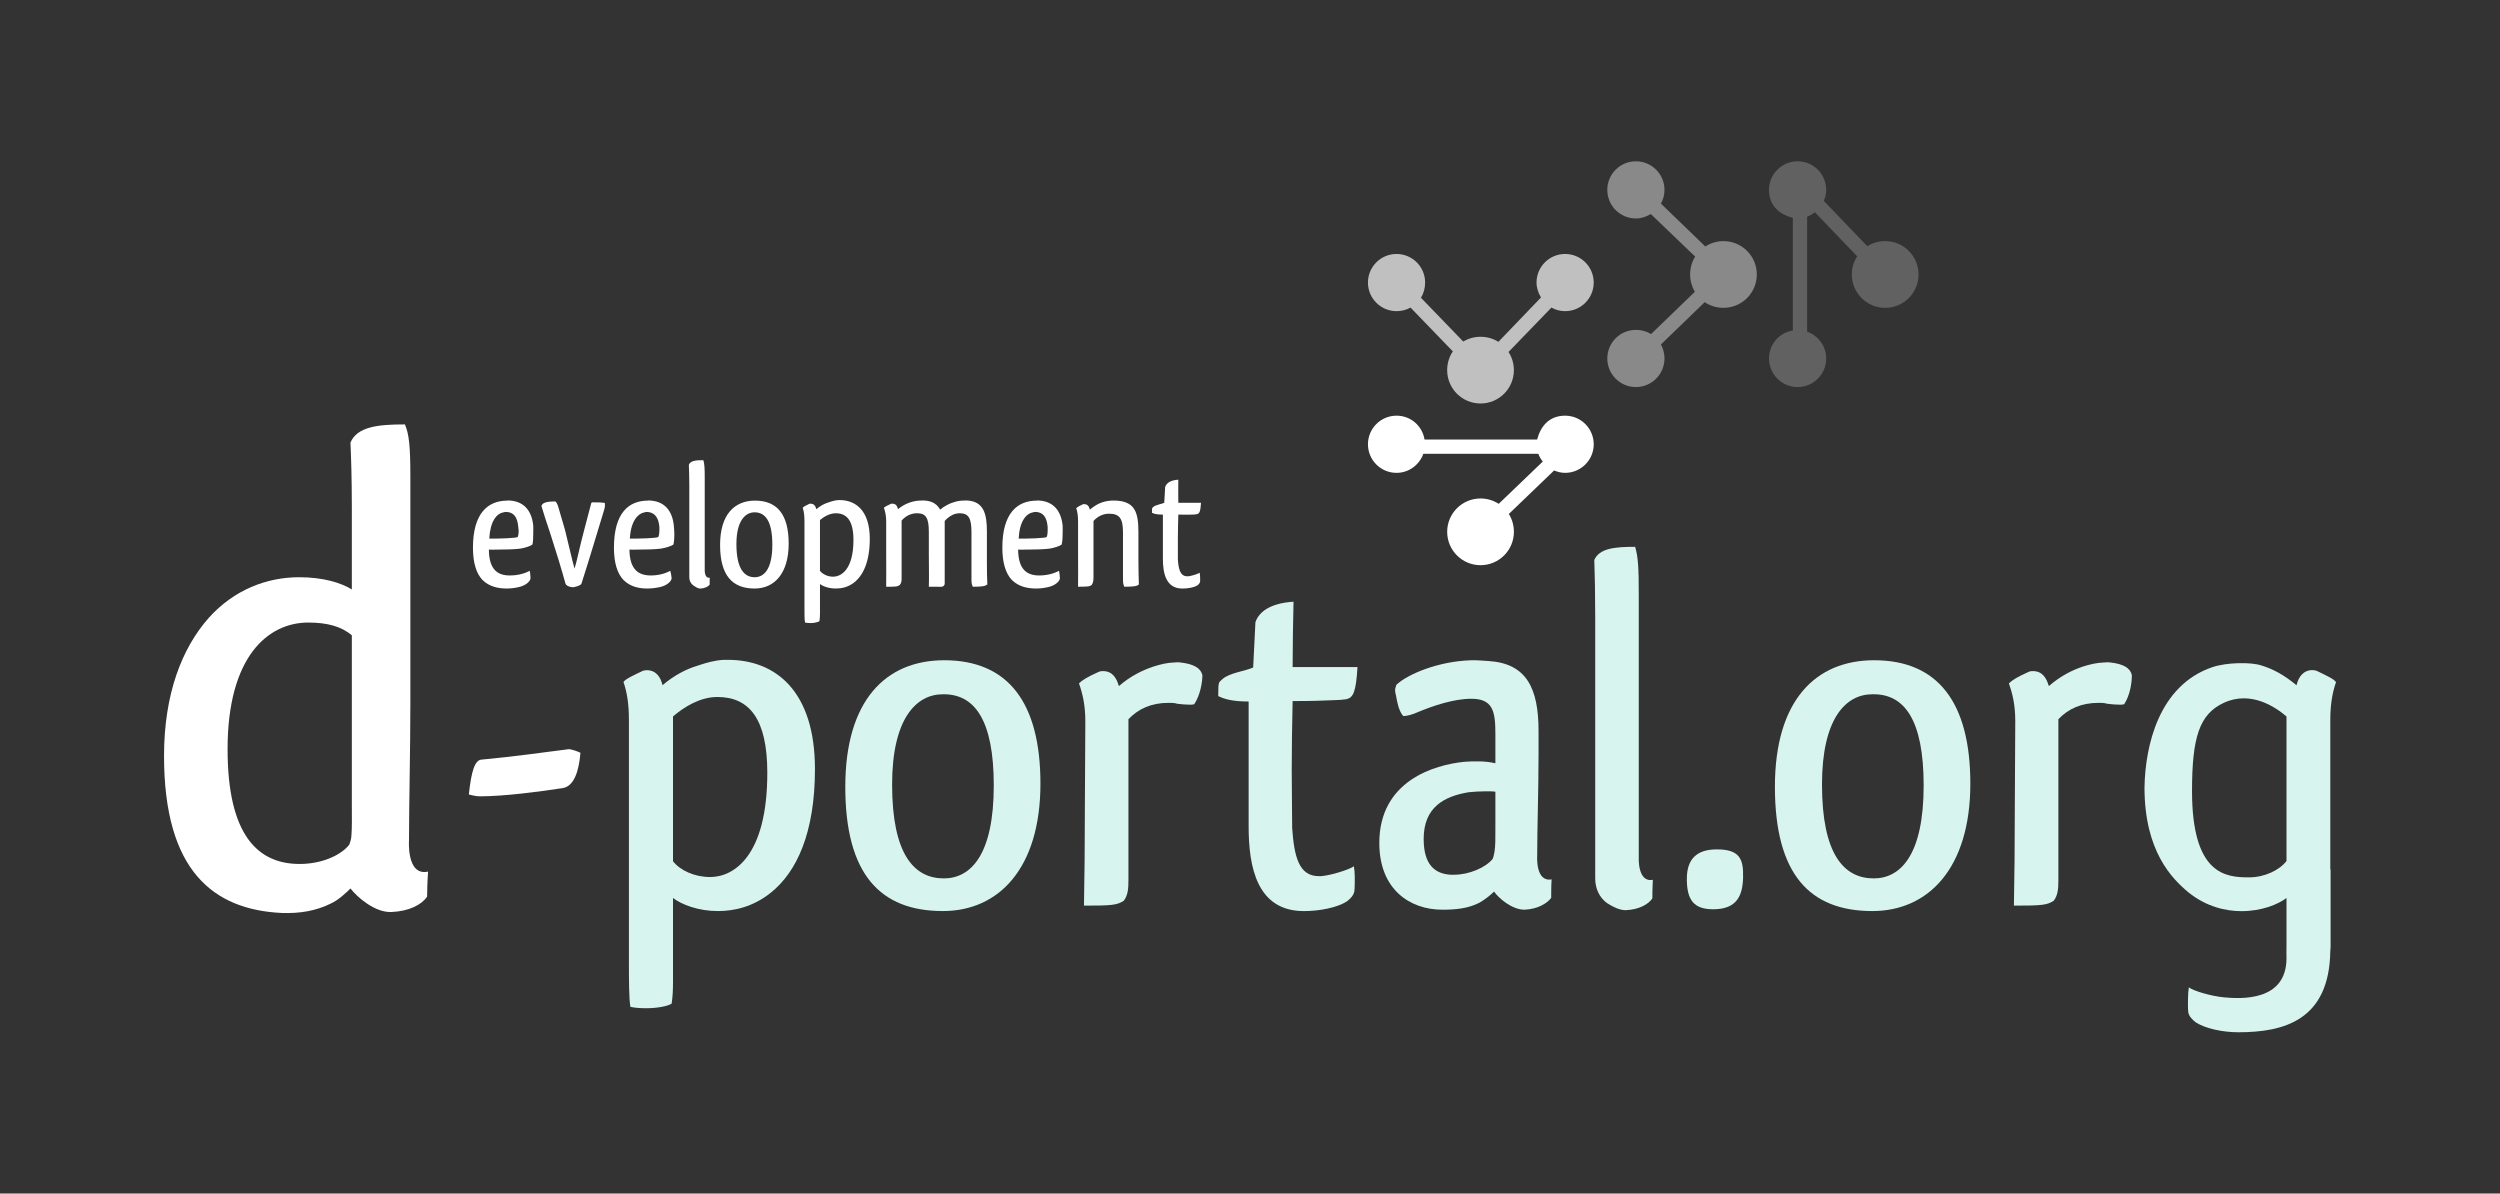 <?xml version="1.0" encoding="UTF-8" standalone="no"?>
<!-- Created with Inkscape (http://www.inkscape.org/) -->

<svg
   width="1550"
   height="740"
   id="svg5723"
   version="1.1"
   inkscape:version="1.3 (0e150ed6c4, 2023-07-21)"
   sodipodi:docname="dportal_logo.svg"
   inkscape:export-filename="dportal_logo.png"
   inkscape:export-xdpi="96"
   inkscape:export-ydpi="96"
   xmlns:inkscape="http://www.inkscape.org/namespaces/inkscape"
   xmlns:sodipodi="http://sodipodi.sourceforge.net/DTD/sodipodi-0.dtd"
   xmlns="http://www.w3.org/2000/svg"
   xmlns:svg="http://www.w3.org/2000/svg"
   xmlns:rdf="http://www.w3.org/1999/02/22-rdf-syntax-ns#"
   xmlns:cc="http://creativecommons.org/ns#"
   xmlns:dc="http://purl.org/dc/elements/1.1/">
  <rect width="100%" height="100%" fill="#333333" stroke="none"/>
  <defs
     id="defs5725" />
  <sodipodi:namedview
     id="base"
     pagecolor="#505050"
     bordercolor="#666666"
     borderopacity="1.0"
     inkscape:pageopacity="0.0"
     inkscape:pageshadow="2"
     inkscape:zoom="0.49156547"
     inkscape:cx="809.65817"
     inkscape:cy="125.1105"
     inkscape:document-units="px"
     inkscape:current-layer="layer1"
     showgrid="false"
     inkscape:window-width="1920"
     inkscape:window-height="1057"
     inkscape:window-x="0"
     inkscape:window-y="0"
     inkscape:window-maximized="1"
     fit-margin-top="0"
     fit-margin-left="0"
     fit-margin-right="0"
     fit-margin-bottom="0"
     inkscape:showpageshadow="0"
     inkscape:pagecheckerboard="true"
     inkscape:deskcolor="#505050" />
  <g
     inkscape:label="Layer 1"
     inkscape:groupmode="layer"
     id="layer1"
     transform="translate(3020.742,-1352.49)">
    <g
       id="g4883"
       transform="matrix(2.7,0,0,2.7,-3230.626,1096.456)">
      <rect
         inkscape:export-ydpi="799.92004"
         inkscape:export-xdpi="799.92004"
         inkscape:export-filename="/home/shi/Copy/2014/iati/dplogo-highres/dportal.logo.png"
         y="131.864"
         x="114.772"
         height="200"
         width="500"
         id="rect4885"
         style="fill:none;fill-opacity:1;fill-rule:evenodd;stroke:none" />
      <path
         style="font-style:normal;font-variant:normal;font-weight:500;font-stretch:normal;font-size:34.817px;line-height:125%;font-family:'Qlassik Medium';-inkscape-font-specification:'Qlassik Medium, Medium';text-align:start;letter-spacing:0px;word-spacing:0px;writing-mode:lr-tb;text-anchor:start;fill:#ffffff;fill-opacity:1;stroke:none"
         d="m 170.714,192.283 c -6.387,0 -10.942,0.573 -12.5,4.156 0.157,3.738 0.312,8.365 0.312,15.219 v 18.531 c -2.492,-1.558 -6.641,-2.812 -12.094,-2.812 -7.477,0 -14.955,2.895 -20.719,9.281 -6.232,7.01 -10.312,17.574 -10.312,31.75 0,26.482 11.39,35.283 26.969,36.062 4.206,0.157 7.948,-0.474 11.375,-2.188 1.714,-0.779 3.534,-2.503 4.469,-3.438 1.558,2.025 5.637,5.562 9.375,5.406 4.05,-0.157 6.972,-1.662 8.219,-3.531 0,-0.779 0.065,-3.569 0.219,-5.75 -4.985,1.091 -4.375,-7.188 -4.375,-7.188 0,-8.256 0.312,-20.595 0.312,-31.344 v -52.281 c 0,-7.01 -0.317,-9.694 -1.25,-11.875 z m -22.188,45.5 c 4.362,0 7.663,0.912 10,2.938 v 38.531 c 0,3.271 0.063,5.538 -0.094,7.406 0,0.779 -0.376,1.876 -0.531,2.188 -2.181,2.648 -6.671,4.375 -11.344,4.375 -9.503,0 -16.562,-6.436 -16.562,-26.375 0,-21.342 9.34,-29.062 18.531,-29.062 z"
         id="path4887"
         inkscape:connector-curvature="0" />
      <path
         style="font-style:normal;font-variant:normal;font-weight:500;font-stretch:normal;font-size:34.817px;line-height:125%;font-family:'Qlassik Medium';-inkscape-font-specification:'Qlassik Medium, Medium';text-align:start;letter-spacing:0px;word-spacing:0px;writing-mode:lr-tb;text-anchor:start;fill:#d7f4ee;fill-opacity:1;stroke:none"
         d="m 453.209,220.394 c -4.759,0 -8.215,0.352 -9.375,3.021 0.117,3.482 0.207,7.438 0.21,13.125 v 58.75 1.25 c 0,2.321 0.955,4.453 2.812,5.729 1.277,0.812 2.774,1.562 4.167,1.562 3.017,-0.117 5.218,-1.316 6.146,-2.708 0,-0.58 0,-2.646 0.103,-4.271 -3.598,0.696 -3.229,-5.313 -3.229,-5.313 v -60.417 c 0,-5.803 -0.137,-8.408 -0.833,-10.729 z"
         id="path4889"
         inkscape:connector-curvature="0" />
      <path
         style="font-style:normal;font-variant:normal;font-weight:500;font-stretch:normal;font-size:34.817px;line-height:125%;font-family:'Qlassik Medium';-inkscape-font-specification:'Qlassik Medium, Medium';text-align:start;letter-spacing:0px;word-spacing:0px;writing-mode:lr-tb;text-anchor:start;fill:#d7f4ee;fill-opacity:1;stroke:none"
         d="m 374.771,232.998 c -5.455,0.348 -7.938,2.366 -8.75,4.688 l -0.521,10.417 c -1.741,0.812 -5.355,1.211 -6.979,2.604 -0.928,0.928 -1.042,0.361 -1.042,3.958 1.393,0.696 3.265,1.25 6.979,1.25 v 28.646 c 0,9.401 1.915,19.479 12.708,19.479 3.598,0 7.586,-0.795 9.792,-2.187 0.928,-0.697 1.539,-1.363 1.771,-2.292 0.117,-1.044 0.103,-2.288 0.103,-3.333 0,-0.928 -0.093,-1.803 -0.207,-2.5 -0.929,0.813 -6.28,2.408 -8.021,2.292 -4.643,0 -5.682,-4.542 -6.146,-11.042 0,-3.83 -0.103,-8.331 -0.103,-13.437 0,-4.99 0.093,-10.391 0.207,-15.729 4.991,0 6.462,-0.093 9.479,-0.207 0.928,0 1.884,-0.093 2.812,-0.21 1.624,-0.348 2.256,-1.593 2.604,-7.396 h -14.896 c 0,-4.758 0.093,-9.661 0.207,-15 z"
         id="path4891"
         inkscape:connector-curvature="0" />
      <path
         style="font-style:normal;font-variant:normal;font-weight:500;font-stretch:normal;font-size:34.817px;line-height:125%;font-family:'Qlassik Medium';-inkscape-font-specification:'Qlassik Medium, Medium';text-align:start;letter-spacing:0px;word-spacing:0px;writing-mode:lr-tb;text-anchor:start;fill:#d7f4ee;fill-opacity:1;stroke:none"
         d="m 243.933,246.346 c -2.125,0.115 -3.898,0.633 -6.031,1.344 -2.669,0.812 -5.246,2.148 -8.031,4.469 -0.465,-1.973 -1.567,-3.437 -3.656,-3.438 0,0 -0.348,0.022 -0.812,0.125 -2.437,1.161 -4.036,1.897 -4.5,2.594 0.813,2.321 1.25,5.036 1.25,8.75 v 54.156 c 0,5.803 -0.006,9.714 0.344,11.688 1.045,0.233 2.348,0.312 3.625,0.312 2.553,0 5.031,-0.482 5.844,-1.062 0.233,-1.509 0.312,-3.143 0.312,-5 v -19.25 c 1.973,1.509 5.787,3 10.312,3 3.598,0 8.009,-0.885 12.188,-4.25 5.919,-4.759 10.093,-13.721 10.094,-28.344 0,-17.873 -8.975,-25.094 -20,-25.094 -0.319,0 -0.634,-0.016 -0.938,0 z m -1.469,8.531 c 7.312,0 11.469,4.988 11.469,17.406 0,19.265 -7.786,23.938 -13.125,23.938 -3.598,0 -6.907,-1.536 -8.531,-3.625 v -33.25 c 2.437,-2.09 6.125,-4.469 10.188,-4.469 z"
         id="path4893"
         inkscape:connector-curvature="0" />
      <path
         style="font-style:normal;font-variant:normal;font-weight:500;font-stretch:normal;font-size:34.817px;line-height:125%;font-family:'Qlassik Medium';-inkscape-font-specification:'Qlassik Medium, Medium';text-align:start;letter-spacing:0px;word-spacing:0px;writing-mode:lr-tb;text-anchor:start;fill:#d7f4ee;fill-opacity:1;stroke:none"
         d="m 294.558,246.44 c -13.346,0 -22.719,9.101 -22.719,29.062 0,20.078 8.016,28.531 22.406,28.531 12.883,0 22.406,-9.869 22.406,-29.25 0,-18.685 -7.47,-28.344 -22.094,-28.344 z m -0.312,7.812 h 0.219 c 6.963,0 11.469,5.734 11.469,20.938 0,16.016 -5.318,21.344 -11.469,21.344 -6.848,0 -11.874,-5.546 -11.875,-21.562 0,-15.087 5.506,-20.719 11.656,-20.719 z"
         id="path4895"
         inkscape:connector-curvature="0" />
      <path
         style="font-style:normal;font-variant:normal;font-weight:500;font-stretch:normal;font-size:34.817px;line-height:125%;font-family:'Qlassik Medium';-inkscape-font-specification:'Qlassik Medium, Medium';text-align:start;letter-spacing:0px;word-spacing:0px;writing-mode:lr-tb;text-anchor:start;fill:#d7f4ee;fill-opacity:1;stroke:none"
         d="m 415.589,246.44 c -7.776,0.233 -14.75,3.304 -17.188,5.625 -0.117,0.348 -0.312,0.786 -0.312,1.25 0,0.464 0.105,0.902 0.219,1.25 0.233,1.393 0.612,3.527 1.656,4.688 0.928,0 2.161,-0.357 3.438,-0.938 3.366,-1.393 8.125,-3.031 12.188,-3.031 4.99,0 5.531,2.902 5.531,8.125 v 6.688 c -1.045,-0.233 -2.335,-0.438 -3.844,-0.438 -1.045,0 -2.09,-0.01 -3.25,0.094 -6.964,0.696 -19.563,4.381 -19.562,18.656 0,10.677 7.041,15.313 14.469,15.312 3.134,0 5.884,-0.287 8.438,-1.562 1.276,-0.696 2.741,-1.897 3.438,-2.594 1.161,1.625 4.183,4.157 6.969,4.156 3.017,-0.117 5.228,-1.442 6.156,-2.719 0,-0.697 -0.01,-2.625 0.094,-4.25 -3.714,0.696 -3.313,-5.313 -3.312,-5.312 0,-6.151 0.312,-15.429 0.312,-23.438 v -5.312 c 0,-9.865 -2.786,-15.482 -11.375,-16.062 -1.972,-0.117 -2.206,-0.191 -4.062,-0.188 z m 3.25,30.094 c 0.813,0 1.585,-0.01 2.281,0.094 v 8.25 c 0,2.437 0.025,4.232 -0.219,5.625 -0.117,0.696 -0.29,1.331 -0.406,1.562 -1.624,1.973 -5.362,3.625 -8.844,3.625 h -0.844 c -3.598,-0.233 -6.156,-2.3 -6.156,-8.219 0,-7.311 4.742,-9.79 10.312,-10.719 1.161,-0.117 2.483,-0.219 3.875,-0.219 z"
         id="path4897"
         inkscape:connector-curvature="0" />
      <path
         style="font-style:normal;font-variant:normal;font-weight:500;font-stretch:normal;font-size:34.817px;line-height:125%;font-family:'Qlassik Medium';-inkscape-font-specification:'Qlassik Medium, Medium';text-align:start;letter-spacing:0px;word-spacing:0px;writing-mode:lr-tb;text-anchor:start;fill:#d7f4ee;fill-opacity:1;stroke:none"
         d="m 508.089,246.44 c -13.347,0 -22.782,9.101 -22.781,29.062 0,20.078 7.984,28.531 22.375,28.531 12.882,0 22.5,-9.869 22.5,-29.25 0,-18.685 -7.471,-28.344 -22.094,-28.344 z m -0.406,7.812 h 0.312 c 6.964,0 11.468,5.734 11.469,20.938 0,16.016 -5.317,21.344 -11.469,21.344 -6.847,0 -11.875,-5.546 -11.875,-21.562 0,-15.087 5.411,-20.719 11.562,-20.719 z"
         id="path4899"
         inkscape:connector-curvature="0" />
      <path
         style="font-style:normal;font-variant:normal;font-weight:500;font-stretch:normal;font-size:34.817px;line-height:125%;font-family:'Qlassik Medium';-inkscape-font-specification:'Qlassik Medium, Medium';text-align:start;letter-spacing:0px;word-spacing:0px;writing-mode:lr-tb;text-anchor:start;fill:#d7f4ee;fill-opacity:1;stroke:none"
         d="m 347.271,246.956 c -1.535,0.05 -3.033,0.415 -4.688,0.937 -2.437,0.813 -5.247,2.158 -7.917,4.479 -0.58,-1.973 -1.557,-3.438 -3.646,-3.437 -0.233,0 -0.485,0 -0.833,0.103 -2.669,1.161 -3.991,2.012 -4.688,2.708 0.813,2.321 1.458,4.932 1.459,8.646 l -0.103,19.583 c 0,9.053 -0.093,16.546 -0.207,22.813 6.267,0 7.658,-0.1 9.167,-1.146 0.928,-1.276 1.042,-2.714 1.042,-4.687 v -36.979 c 2.321,-2.437 5.336,-3.75 9.167,-3.75 0.58,0 1.271,-0.033 2.083,0.21 0.928,0.117 2,0.207 2.812,0.207 0.58,0 0.578,0 1.042,-0.103 1.392,-2.089 1.875,-5.042 1.875,-6.667 -0.348,-1.625 -1.982,-2.568 -5,-2.917 -0.522,-0.087 -1.051,-0.033 -1.562,0 z"
         id="path4901"
         inkscape:connector-curvature="0" />
      <path
         style="font-style:normal;font-variant:normal;font-weight:500;font-stretch:normal;font-size:34.817px;line-height:125%;font-family:'Qlassik Medium';-inkscape-font-specification:'Qlassik Medium, Medium';text-align:start;letter-spacing:0px;word-spacing:0px;writing-mode:lr-tb;text-anchor:start;fill:#d7f4ee;fill-opacity:1;stroke:none"
         d="m 560.813,246.956 c -1.564,0.05 -3.138,0.415 -4.792,0.937 -2.437,0.813 -5.143,2.158 -7.812,4.479 -0.58,-1.973 -1.557,-3.438 -3.646,-3.437 -0.233,0 -0.485,0 -0.833,0.103 -2.669,1.161 -3.991,2.012 -4.687,2.708 0.812,2.321 1.458,4.932 1.458,8.646 l -0.103,19.583 c 0,9.053 -0.093,16.546 -0.207,22.813 6.267,0 7.658,-0.1 9.167,-1.146 0.928,-1.276 1.042,-2.714 1.042,-4.687 v -36.979 c 2.321,-2.437 5.337,-3.75 9.167,-3.75 0.58,0 1.271,-0.033 2.083,0.21 0.928,0.117 2,0.207 2.813,0.207 0.58,0 0.577,0 1.041,-0.103 1.393,-2.089 1.771,-5.042 1.771,-6.667 -0.348,-1.625 -1.879,-2.568 -4.896,-2.917 -0.523,-0.087 -1.041,-0.033 -1.563,0 z"
         id="path4903"
         inkscape:connector-curvature="0" />
      <path
         style="font-style:normal;font-variant:normal;font-weight:500;font-stretch:normal;font-size:34.817px;line-height:125%;font-family:'Qlassik Medium';-inkscape-font-specification:'Qlassik Medium, Medium';text-align:start;letter-spacing:0px;word-spacing:0px;writing-mode:lr-tb;text-anchor:start;fill:#ffffff;fill-opacity:1;stroke:none"
         d="m 208.416,266.852 c -5.338,0.696 -13.617,1.815 -20,2.396 -1.624,0 -2.44,2.566 -3.021,8.021 0.928,0.233 1.676,0.416 2.604,0.417 5.455,0 13.631,-1.063 18.854,-1.875 2.669,-0.348 3.818,-3.83 4.167,-8.125 -0.697,-0.348 -1.792,-0.717 -2.604,-0.833 z"
         id="path4905"
         inkscape:connector-curvature="0" />
      <path
         style="font-style:normal;font-variant:normal;font-weight:500;font-stretch:normal;font-size:34.817px;line-height:125%;font-family:'Qlassik Medium';-inkscape-font-specification:'Qlassik Medium, Medium';text-align:start;letter-spacing:0px;word-spacing:0px;writing-mode:lr-tb;text-anchor:start;fill:#d7f4ee;fill-opacity:1;stroke:none"
         d="m 471.959,289.872 c -4.759,0 -6.875,2.361 -6.875,6.771 0,4.759 1.516,6.979 6.042,6.979 5.455,0 6.759,-3.114 6.875,-7.292 0.117,-4.294 -0.819,-6.458 -6.041,-6.458 z"
         id="path4907"
         inkscape:connector-curvature="0" />
      <path
         sodipodi:nodetypes="scscscscsccscsccscccccscsssssss"
         inkscape:connector-curvature="0"
         id="path4909"
         d="m 570.174,275.654 c 0,14.623 6.303,20.926 10.059,24.062 4.178,3.366 8.63,4.339 12.228,4.339 4.526,0 8.349,-1.515 10.321,-3.024 v 10.848 c 0,1.056 -0.043,2.031 0,2.958 0,10.006 -10.482,9.367 -14.398,9.007 -2.77,-0.253 -7.092,-1.489 -8.021,-2.301 -0.113,0.696 -0.197,1.636 -0.197,2.564 0,1.045 -0.05,2.177 0.067,3.222 0.233,0.928 0.846,1.605 1.775,2.301 2.205,1.393 6.132,2.235 9.73,2.235 10.468,0 20.894,-2.76 21.104,-18.671 0,-0.283 0.067,-0.571 0.067,-0.855 v -17.882 h -0.067 v -34.252 c 0,-3.714 0.502,-6.423 1.315,-8.744 -0.464,-0.697 -2.099,-1.469 -4.536,-2.63 -0.464,-0.113 -0.855,-0.13 -0.855,-0.13 -2.089,0 -3.217,1.511 -3.682,3.484 -2.785,-2.321 -5.351,-3.724 -8.021,-4.536 -2.423,-0.831 -8.037,-0.73 -11.304,0.379 -12.368,4.202 -15.424,18.167 -15.584,27.627 z m 18.145,-19.407 c 6.301,-2.968 12.026,1.014 14.463,3.103 v 33.2 c -1.625,2.089 -5.015,3.747 -8.612,3.747 -5.338,0 -13.083,-0.589 -13.083,-19.854 0,-12.418 1.746,-17.612 7.232,-20.196 z"
         style="font-style:normal;font-variant:normal;font-weight:500;font-stretch:normal;font-size:55.166px;line-height:125%;font-family:'Qlassik Medium';-inkscape-font-specification:'Qlassik Medium, Medium';text-align:start;letter-spacing:0px;word-spacing:0px;writing-mode:lr-tb;text-anchor:start;fill:#d7f4ee;fill-opacity:1;stroke:none" />
      <path
         style="font-style:normal;font-variant:normal;font-weight:500;font-stretch:normal;font-size:12.25px;line-height:125%;font-family:'Qlassik Medium';-inkscape-font-specification:'Qlassik Medium, Medium';text-align:start;letter-spacing:0px;word-spacing:0px;writing-mode:lr-tb;text-anchor:start;fill:#ffffff;fill-opacity:1;stroke:none"
         d="m 239.25,200.498 c -1.676,0 -2.924,0.1 -3.333,1.042 0.04,1.227 0.103,2.684 0.103,4.687 v 20.729 0.417 c 0,0.818 0.387,1.529 1.042,1.979 0.45,0.287 0.968,0.625 1.458,0.625 1.063,-0.04 1.86,-0.447 2.188,-0.937 0,-0.203 -0.04,-0.99 0,-1.563 -1.268,0.247 -1.146,-1.875 -1.146,-1.875 v -21.25 c 0,-2.045 -0.067,-3.037 -0.313,-3.854 z"
         id="path4911"
         inkscape:connector-curvature="0" />
      <path
         style="font-style:normal;font-variant:normal;font-weight:500;font-stretch:normal;font-size:12.25px;line-height:125%;font-family:'Qlassik Medium';-inkscape-font-specification:'Qlassik Medium, Medium';text-align:start;letter-spacing:0px;word-spacing:0px;writing-mode:lr-tb;text-anchor:start;fill:#ffffff;fill-opacity:1;stroke:none"
         d="m 348.313,204.977 c -1.922,0.123 -2.735,0.849 -3.021,1.667 l -0.21,3.646 c -0.613,0.287 -1.927,0.447 -2.5,0.937 -0.327,0.327 -0.313,0.087 -0.313,1.354 0.491,0.247 1.191,0.417 2.5,0.417 v 10.104 c 0,3.312 0.676,6.875 4.479,6.875 1.268,0 2.661,-0.237 3.438,-0.729 0.327,-0.247 0.543,-0.506 0.625,-0.833 0.04,-0.368 0,-0.778 0,-1.146 0,-0.327 -0.063,-0.692 -0.103,-0.938 -0.327,0.287 -2.199,0.874 -2.813,0.833 -1.636,0 -2.024,-1.564 -2.187,-3.854 v -4.791 c 0,-1.759 0.063,-3.64 0.103,-5.521 1.758,0 2.27,0.04 3.333,0 0.327,0 0.61,-0.063 0.937,-0.103 0.573,-0.123 0.815,-0.559 0.938,-2.604 h -5.208 c 0,-1.677 -0.04,-3.431 0,-5.313 z"
         id="path4913"
         inkscape:connector-curvature="0" />
      <path
         style="font-style:normal;font-variant:normal;font-weight:500;font-stretch:normal;font-size:12.25px;line-height:125%;font-family:'Qlassik Medium';-inkscape-font-specification:'Qlassik Medium, Medium';text-align:start;letter-spacing:0px;word-spacing:0px;writing-mode:lr-tb;text-anchor:start;fill:#ffffff;fill-opacity:1;stroke:none"
         d="m 270.495,209.658 c -0.899,0 -1.641,0.244 -2.5,0.531 -0.94,0.287 -1.831,0.745 -2.812,1.562 -0.163,-0.695 -0.514,-1.25 -1.25,-1.25 0,0 -0.149,-0.04 -0.312,0 -0.859,0.409 -1.399,0.692 -1.562,0.938 0.287,0.817 0.406,1.817 0.406,3.125 v 19.062 c 0,2.045 -0.012,3.461 0.125,4.156 0.369,0.08 0.801,0.125 1.25,0.125 0.9,0 1.777,-0.231 2.062,-0.438 0.083,-0.531 0.125,-1.096 0.125,-1.75 v -6.781 c 0.695,0.531 2.031,1.032 3.625,1.031 1.268,0 2.809,-0.253 4.281,-1.438 2.085,-1.677 3.531,-4.848 3.531,-10 0,-6.298 -3.084,-8.875 -6.969,-8.875 z m -0.844,3.031 c 2.577,0 4.062,1.75 4.062,6.125 0,6.788 -2.807,8.438 -4.688,8.438 -1.268,0 -2.428,-0.608 -3,-1.344 v -11.656 c 0.859,-0.736 2.194,-1.562 3.625,-1.562 z"
         id="path4915"
         inkscape:connector-curvature="0" />
      <path
         style="font-style:normal;font-variant:normal;font-weight:500;font-stretch:normal;font-size:12.25px;line-height:125%;font-family:'Qlassik Medium';-inkscape-font-specification:'Qlassik Medium, Medium';text-align:start;letter-spacing:0px;word-spacing:0px;writing-mode:lr-tb;text-anchor:start;fill:#ffffff;fill-opacity:1;stroke:none"
         d="m 194.245,209.752 v 0.031 c -4.498,0 -7.906,2.92 -7.906,10.812 0,3.394 0.756,5.934 2.188,7.406 1.595,1.595 3.703,1.969 5.625,1.969 1.268,0 2.387,-0.243 3,-0.406 1.145,-0.287 2.365,-1.151 2.406,-1.969 -0.04,-0.491 -0.068,-1.319 -0.188,-1.688 -1.309,0.695 -2.876,1.062 -4.594,1.062 -2.862,0 -4.74,-1.439 -4.781,-5.938 0.654,0.04 1.221,-3.3e-4 1.875,0 1.922,0 4.045,-0.056 5.312,-0.219 1.105,-0.163 2.404,-0.611 2.812,-0.938 0.163,-0.654 0.188,-1.547 0.188,-2.406 0,-0.695 0.04,-1.355 0,-1.969 -0.368,-3.517 -2.257,-5.75 -5.938,-5.75 z m -0.406,2.625 c 1.841,0 2.702,1.148 2.906,3.438 0,0.287 0.094,0.61 0.094,0.938 0,0.532 -0.068,1.016 -0.188,1.344 -0.247,0.163 -0.57,0.179 -0.938,0.219 -0.777,0.083 -2.468,0.184 -4.062,0.188 h -1.562 c 0.207,-3.967 1.677,-5.786 3.312,-6.031 0.123,-0.04 0.314,-0.094 0.438,-0.094 z"
         id="path4917"
         inkscape:connector-curvature="0" />
      <path
         style="font-style:normal;font-variant:normal;font-weight:500;font-stretch:normal;font-size:12.25px;line-height:125%;font-family:'Qlassik Medium';-inkscape-font-specification:'Qlassik Medium, Medium';text-align:start;letter-spacing:0px;word-spacing:0px;writing-mode:lr-tb;text-anchor:start;fill:#ffffff;fill-opacity:1;stroke:none"
         d="m 226.526,209.752 v 0.031 c -4.499,0 -7.812,2.92 -7.812,10.812 0,3.394 0.756,5.934 2.188,7.406 1.595,1.595 3.609,1.969 5.531,1.969 1.268,0 2.512,-0.243 3.125,-0.406 1.145,-0.287 2.365,-1.151 2.406,-1.969 -0.04,-0.491 -0.189,-1.319 -0.312,-1.688 -1.309,0.695 -2.782,1.062 -4.5,1.062 -2.862,0 -4.834,-1.439 -4.875,-5.938 0.654,0.04 1.221,-3.3e-4 1.875,0 1.922,0 4.045,-0.056 5.312,-0.219 1.104,-0.163 2.497,-0.611 2.906,-0.938 0.163,-0.654 0.219,-1.547 0.219,-2.406 0,-0.695 -0.085,-1.355 -0.125,-1.969 -0.368,-3.517 -2.258,-5.75 -5.938,-5.75 z m -0.406,2.625 c 1.84,0 2.827,1.148 3.031,3.438 v 0.938 c 0,0.532 -0.099,1.016 -0.219,1.344 -0.247,0.163 -0.569,0.179 -0.938,0.219 -0.776,0.083 -2.468,0.184 -4.062,0.188 h -1.562 c 0.203,-3.967 1.802,-5.786 3.438,-6.031 0.123,-0.04 0.189,-0.094 0.312,-0.094 z"
         id="path4919"
         inkscape:connector-curvature="0" />
      <path
         style="font-style:normal;font-variant:normal;font-weight:500;font-stretch:normal;font-size:12.25px;line-height:125%;font-family:'Qlassik Medium';-inkscape-font-specification:'Qlassik Medium, Medium';text-align:start;letter-spacing:0px;word-spacing:0px;writing-mode:lr-tb;text-anchor:start;fill:#ffffff;fill-opacity:1;stroke:none"
         d="m 251.12,209.783 c -4.703,0 -8.031,3.154 -8.031,10.188 0,7.074 2.867,10 7.938,10 4.539,0 7.813,-3.483 7.812,-10.312 0,-6.584 -2.567,-9.875 -7.719,-9.875 z m -0.094,2.688 c 2.453,0 4.062,2.05 4.062,7.406 0,5.643 -1.895,7.5 -4.062,7.5 -2.413,0 -4.188,-1.982 -4.188,-7.625 0,-5.316 2.02,-7.281 4.188,-7.281 z"
         id="path4921"
         inkscape:connector-curvature="0" />
      <path
         style="font-style:normal;font-variant:normal;font-weight:500;font-stretch:normal;font-size:12.25px;line-height:125%;font-family:'Qlassik Medium';-inkscape-font-specification:'Qlassik Medium, Medium';text-align:start;letter-spacing:0px;word-spacing:0px;writing-mode:lr-tb;text-anchor:start;fill:#ffffff;fill-opacity:1;stroke:none"
         d="m 289.354,209.768 c -0.941,0 -1.745,0.13 -2.604,0.417 -0.858,0.287 -1.831,0.745 -2.812,1.562 -0.163,-0.695 -0.473,-1.25 -1.25,-1.25 -0.04,0 -0.19,-0.04 -0.313,0 -0.9,0.409 -1.463,0.692 -1.667,0.938 0.287,0.817 0.521,1.816 0.521,3.125 v 7.292 c 0,3.066 0.04,5.623 0,7.708 2.167,0 2.593,0 3.125,-0.417 0.327,-0.408 0.417,-0.763 0.417,-1.458 v -13.333 c 0.859,-0.941 2.029,-1.667 3.542,-1.667 2.045,0 2.708,1.081 2.708,4.271 v 5 c 0,3.067 0.08,5.519 0,7.604 h 1.667 c 0.695,0 1.068,0.04 1.354,0 0.327,-0.08 0.625,-0.32 0.625,-0.729 v -9.583 -4.792 c 0.859,-0.941 2.006,-1.771 3.438,-1.771 2.085,0 2.708,1.185 2.708,4.375 v 11.146 c 0,0.572 0.15,1.027 0.313,1.354 2.289,0 2.842,-0.153 3.333,-0.521 -0.083,-1.472 -0.103,-3.268 -0.103,-5.313 v -6.875 c 0,-4.09 -0.777,-6.798 -4.375,-7.083 -0.247,-0.04 -0.547,0 -0.833,0 -0.859,0 -1.641,0.13 -2.5,0.417 -0.941,0.287 -2.039,0.848 -3.021,1.667 -0.696,-1.186 -1.702,-1.961 -3.542,-2.083 -0.243,-0.04 -0.525,0 -0.729,0 z"
         id="path4923"
         inkscape:connector-curvature="0" />
      <path
         style="font-style:normal;font-variant:normal;font-weight:500;font-stretch:normal;font-size:12.25px;line-height:125%;font-family:'Qlassik Medium';-inkscape-font-specification:'Qlassik Medium, Medium';text-align:start;letter-spacing:0px;word-spacing:0px;writing-mode:lr-tb;text-anchor:start;fill:#ffffff;fill-opacity:1;stroke:none"
         d="m 315.808,209.752 v 0.031 c -4.498,0 -7.906,2.92 -7.906,10.812 0,3.394 0.756,5.934 2.188,7.406 1.595,1.595 3.703,1.969 5.625,1.969 1.267,0 2.387,-0.243 3,-0.406 1.145,-0.287 2.365,-1.151 2.406,-1.969 -0.04,-0.491 -0.095,-1.319 -0.219,-1.688 -1.308,0.695 -2.845,1.062 -4.562,1.062 -2.862,0 -4.772,-1.439 -4.812,-5.938 0.654,0.04 1.221,-3.3e-4 1.875,0 1.922,0 4.045,-0.056 5.312,-0.219 1.104,-0.163 2.404,-0.611 2.812,-0.938 0.163,-0.654 0.219,-1.547 0.219,-2.406 0,-0.695 0.04,-1.355 0,-1.969 -0.368,-3.517 -2.257,-5.75 -5.938,-5.75 z m -0.406,2.625 c 1.84,0 2.702,1.148 2.906,3.438 v 0.938 c 0,0.532 -0.068,1.016 -0.188,1.344 -0.247,0.163 -0.569,0.179 -0.938,0.219 -0.776,0.083 -2.374,0.184 -3.969,0.188 h -1.562 c 0.203,-3.967 1.708,-5.786 3.344,-6.031 0.123,-0.04 0.283,-0.094 0.406,-0.094 z"
         id="path4925"
         inkscape:connector-curvature="0" />
      <path
         style="font-style:normal;font-variant:normal;font-weight:500;font-stretch:normal;font-size:12.25px;line-height:125%;font-family:'Qlassik Medium';-inkscape-font-specification:'Qlassik Medium, Medium';text-align:start;letter-spacing:0px;word-spacing:0px;writing-mode:lr-tb;text-anchor:start;fill:#ffffff;fill-opacity:1;stroke:none"
         d="m 333.416,209.768 c -0.899,0 -1.745,0.13 -2.604,0.417 -0.9,0.287 -1.831,0.848 -2.813,1.667 -0.163,-0.696 -0.513,-1.25 -1.25,-1.25 -0.04,0 -0.19,-0.04 -0.313,0 -0.9,0.408 -1.358,0.692 -1.562,0.937 0.287,0.818 0.417,1.816 0.417,3.125 v 6.875 c 0,3.149 0.04,5.813 0,8.021 2.208,-0.04 2.634,0 3.125,-0.417 0.369,-0.531 0.417,-1.016 0.417,-1.875 v -12.813 c 0.859,-0.941 2.07,-1.667 3.542,-1.667 2.453,0 3.229,1.122 3.229,4.271 v 10.833 c 0,0.655 0.067,1.217 0.313,1.667 2.331,0 2.925,-0.153 3.333,-0.521 -0.04,-1.636 -0.103,-3.584 -0.103,-5.833 v -6.25 c 0,-4.621 -0.863,-7.187 -5.729,-7.187 z"
         id="path4927"
         inkscape:connector-curvature="0" />
      <path
         style="font-style:normal;font-variant:normal;font-weight:500;font-stretch:normal;font-size:12.25px;line-height:125%;font-family:'Qlassik Medium';-inkscape-font-specification:'Qlassik Medium, Medium';text-align:start;letter-spacing:0px;word-spacing:0px;writing-mode:lr-tb;text-anchor:start;fill:#ffffff;fill-opacity:1;stroke:none"
         d="m 205.292,209.975 c -2.168,0 -2.984,0.307 -3.229,1.042 0.163,0.613 1.611,5.164 1.979,6.146 1.594,4.948 2.642,8.395 3.541,11.667 0.163,0.491 0.972,0.833 1.667,0.833 0.04,0 0.087,0.04 0.21,0 0.531,-0.123 1.321,-0.28 1.771,-0.729 1.963,-6.134 3.487,-11.303 5,-16.25 0.287,-0.818 0.417,-1.344 0.417,-1.875 0,-0.163 0.033,-0.357 -0.103,-0.521 -1.023,-0.123 -1.697,-0.103 -2.188,-0.103 -0.45,0 -0.588,-0.06 -0.833,0.103 -0.45,1.717 -0.99,3.811 -1.562,5.937 -0.982,3.599 -1.883,8.022 -2.292,9.167 -0.408,-1.267 -1.329,-5.46 -2.187,-8.854 -0.572,-1.881 -1.09,-3.773 -1.458,-5 -0.163,-0.654 -0.402,-1.235 -0.729,-1.563 z"
         id="path4929"
         inkscape:connector-curvature="0" />
      <path
         style="opacity:0.42;fill:#ffffff;fill-opacity:1;stroke:none"
         d="m 453.387,131.865 c 3.626,0 6.566,2.94 6.566,6.566 0,1.161 -0.293,2.2 -0.821,3.146 l 10.191,9.849 c 1.197,-0.774 2.641,-1.231 4.172,-1.231 4.231,0 7.66,3.43 7.66,7.66 0,4.231 -3.43,7.66 -7.66,7.66 -1.586,0 -3.087,-0.473 -4.309,-1.3 l -10.054,9.712 c 0.528,0.946 0.821,2.054 0.821,3.215 0,3.626 -2.94,6.566 -6.566,6.566 -3.627,0 -6.566,-2.94 -6.566,-6.566 0,-3.626 2.939,-6.566 6.566,-6.566 1.271,0 2.483,0.333 3.488,0.958 l 10.054,-9.712 c -0.696,-1.154 -1.094,-2.521 -1.094,-3.967 0,-1.5 0.417,-2.922 1.162,-4.104 l -10.191,-9.781 c -0.995,0.606 -2.171,1.026 -3.42,1.026 -3.627,0 -6.566,-2.94 -6.566,-6.566 0,-3.626 2.939,-6.566 6.566,-6.566 z"
         id="path4931"
         inkscape:connector-curvature="0" />
      <path
         style="opacity:0.23;fill:#ffffff;fill-opacity:1;stroke:none"
         d="m 490.518,131.865 c -3.626,0 -6.566,2.94 -6.566,6.566 0,3.585 2.304,5.58 5.471,6.429 v 25.854 c -3.119,0.51 -5.471,3.166 -5.471,6.429 0,3.626 2.939,6.566 6.566,6.566 3.626,0 6.566,-2.94 6.566,-6.566 0,-2.843 -1.849,-5.242 -4.377,-6.156 v -26.401 c 0.663,-0.237 1.234,-0.6 1.778,-1.026 l 9.712,10.123 c -0.775,1.197 -1.231,2.639 -1.231,4.172 0,4.231 3.43,7.66 7.66,7.66 4.23,0 7.66,-3.43 7.66,-7.66 0,-4.231 -3.43,-7.66 -7.66,-7.66 -1.498,0 -2.923,0.419 -4.104,1.163 l -9.986,-10.396 c 0.333,-0.786 0.547,-1.624 0.547,-2.531 0,-3.626 -2.94,-6.566 -6.566,-6.566 z"
         id="path4933"
         inkscape:connector-curvature="0"
         sodipodi:nodetypes="scccsssccccssssccss" />
      <path
         inkscape:connector-curvature="0"
         id="path4935"
         d="m 443.699,159.713 c 0,3.626 -2.94,6.566 -6.566,6.566 -1.161,0 -2.2,-0.293 -3.146,-0.821 l -9.849,10.191 c 0.774,1.197 1.231,2.641 1.231,4.172 0,4.231 -3.43,7.66 -7.66,7.66 -4.231,0 -7.66,-3.43 -7.66,-7.66 0,-1.586 0.474,-3.087 1.299,-4.309 l -9.712,-10.054 c -0.946,0.528 -2.054,0.821 -3.215,0.821 -3.626,0 -6.566,-2.94 -6.566,-6.566 0,-3.627 2.94,-6.566 6.566,-6.566 3.626,0 6.566,2.939 6.566,6.566 0,1.271 -0.333,2.483 -0.958,3.488 l 9.712,10.054 c 1.154,-0.696 2.521,-1.094 3.967,-1.094 1.5,0 2.922,0.417 4.104,1.162 l 9.781,-10.191 c -0.606,-0.995 -1.026,-2.171 -1.026,-3.42 0,-3.627 2.94,-6.566 6.566,-6.566 3.626,0 6.566,2.939 6.566,6.566 z"
         style="opacity:0.69;fill:#ffffff;fill-opacity:1;stroke:none" />
      <path
         sodipodi:nodetypes="scccsssccccssssccss"
         inkscape:connector-curvature="0"
         id="path4937"
         d="m 443.699,196.844 c 0,-3.626 -2.94,-6.566 -6.566,-6.566 -3.585,0 -5.581,2.304 -6.429,5.472 h -25.853 c -0.51,-3.119 -3.167,-5.472 -6.429,-5.472 -3.626,0 -6.566,2.94 -6.566,6.566 0,3.626 2.94,6.566 6.566,6.566 2.843,0 5.242,-1.849 6.156,-4.377 h 26.401 c 0.237,0.663 0.6,1.234 1.026,1.778 l -10.123,9.712 c -1.197,-0.775 -2.639,-1.231 -4.172,-1.231 -4.231,0 -7.66,3.43 -7.66,7.66 0,4.23 3.43,7.66 7.66,7.66 4.231,0 7.66,-3.43 7.66,-7.66 0,-1.498 -0.419,-2.923 -1.163,-4.104 l 10.396,-9.986 c 0.786,0.333 1.624,0.547 2.531,0.547 3.626,0 6.566,-2.94 6.566,-6.566 z"
         style="fill:#ffffff;fill-opacity:1;stroke:none" />
    </g>
  </g>
</svg>

